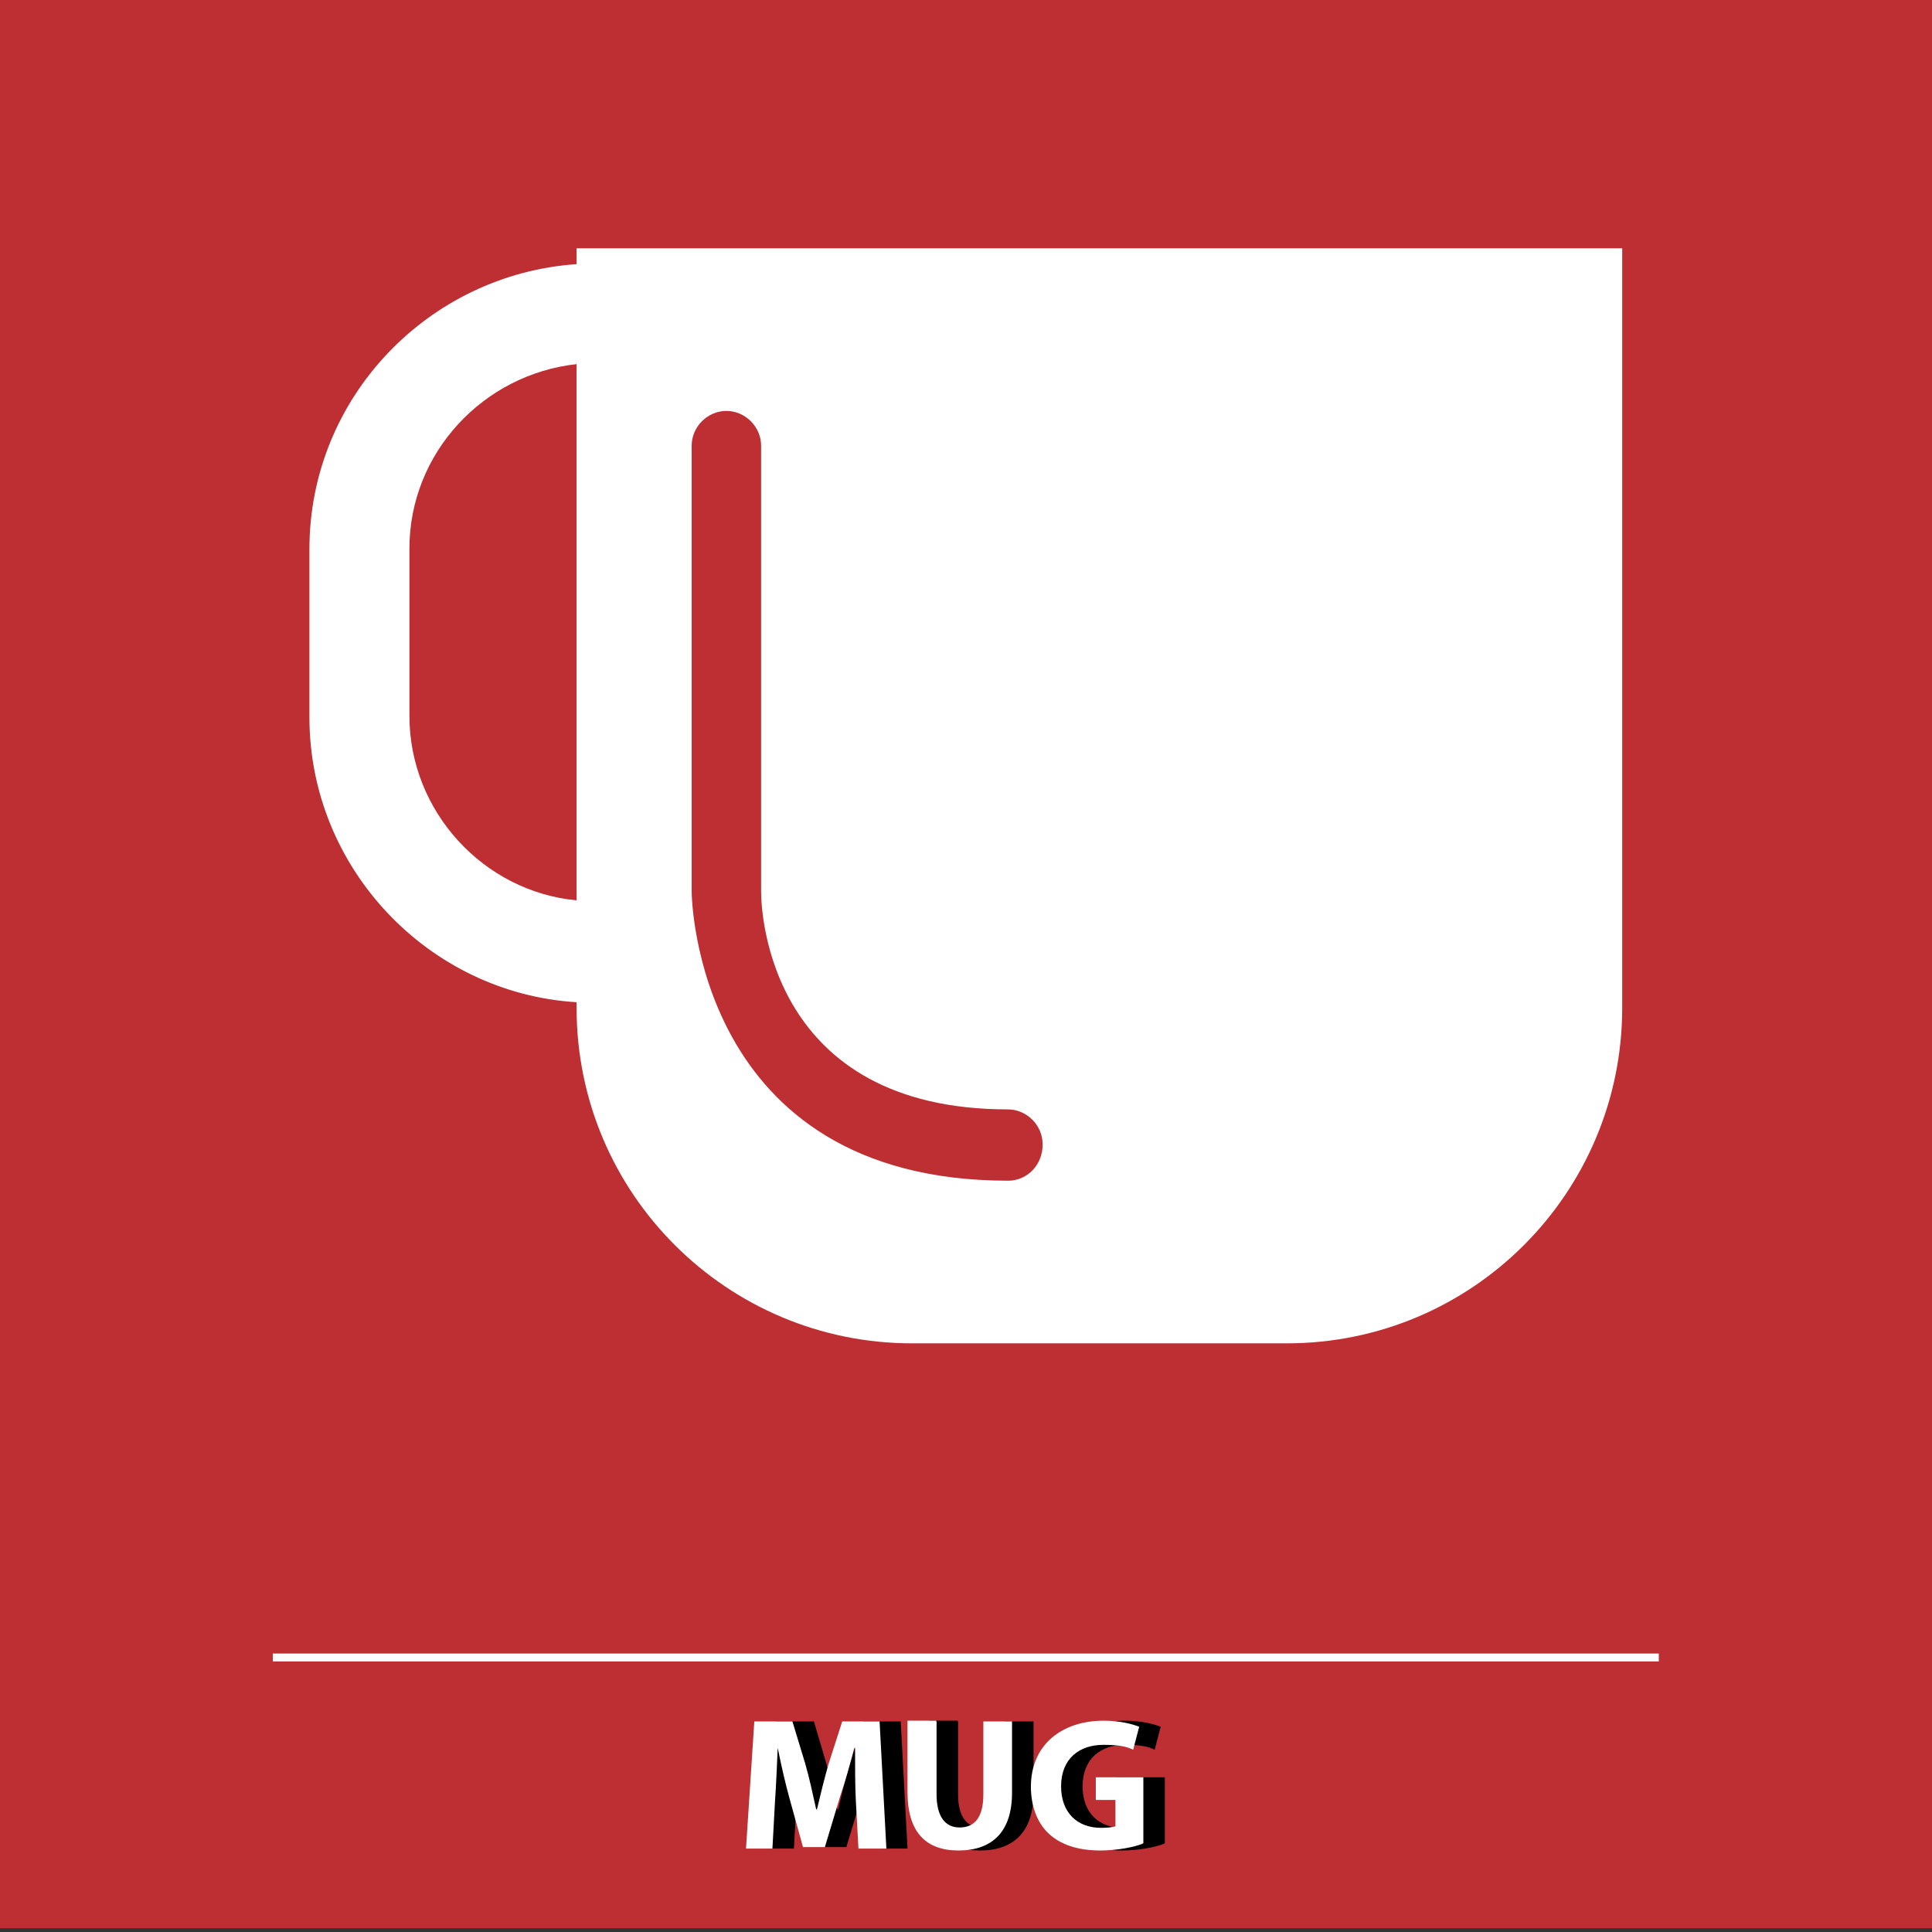 <?xml version="1.0" encoding="utf-8"?>
<!-- Generator: Adobe Illustrator 19.0.0, SVG Export Plug-In . SVG Version: 6.00 Build 0)  -->
<svg version="1.1" id="Layer_1" xmlns="http://www.w3.org/2000/svg" xmlns:xlink="http://www.w3.org/1999/xlink" x="0px" y="0px"
	 viewBox="-219 -184 512 512" style="enable-background:new -219 -184 512 512;" xml:space="preserve">
<rect x="-219" y="-184" width="512" height="512" fill="#333333" stroke="none"/>
<style type="text/css">
	.st0{fill-rule:evenodd;clip-rule:evenodd;fill:#BD2F32;}
	.st1{fill:#FFFFFF;}
</style>
<g id="XMLID_29_">
	<rect id="XMLID_28_" x="-219" y="-185" class="st0" width="512" height="512"/>
	<g id="XMLID_30_">
		<rect id="XMLID_31_" x="-146.7" y="254.2" class="st1" width="367.3" height="2.1"/>
	</g>
</g>
<g id="XMLID_201_">
	<g id="XMLID_202_">
		<g id="XMLID_218_">
			<g id="Layer_8_1_">
				<path id="XMLID_219_" class="st1" d="M-66.2-118.2v4.2c-39.3,2.7-70.8,35.4-70.8,75.5V6.1c0,40,31.6,73.1,70.8,75.5v1.5
					c0,49.3,40,88.9,88.9,88.9h99.3c49.3,0,88.9-40,88.9-88.9v-201.3L-66.2-118.2L-66.2-118.2z M-66.2,54.6
					c-24.6-2.3-44.3-23.5-44.3-48.9v-44.3c0-25.4,19.6-46.2,44.3-48.9C-66.2-87.4-66.2,54.6-66.2,54.6z M48.2,128.9
					c-83.2,0-83.9-75.8-83.9-76.6V-65.9c0-5,4.2-9.2,9.2-9.2s9.2,4.2,9.2,9.2V52.3c0,5.8,2.3,57.7,65.4,57.7c5,0,9.2,4.2,9.2,9.2
					C57.4,124.7,53.2,128.9,48.2,128.9z"/>
			</g>
		</g>
		<g id="XMLID_217_">
		</g>
		<g id="XMLID_216_">
		</g>
		<g id="XMLID_215_">
		</g>
		<g id="XMLID_214_">
		</g>
		<g id="XMLID_213_">
		</g>
		<g id="XMLID_212_">
		</g>
		<g id="XMLID_211_">
		</g>
		<g id="XMLID_210_">
		</g>
		<g id="XMLID_209_">
		</g>
		<g id="XMLID_208_">
		</g>
		<g id="XMLID_207_">
		</g>
		<g id="XMLID_206_">
		</g>
		<g id="XMLID_205_">
		</g>
		<g id="XMLID_204_">
		</g>
		<g id="XMLID_203_">
		</g>
	</g>
</g>
<g>
	<path d="M13.5,293.1c-0.2-4-0.2-9-0.2-13.9h-0.2c-1.1,4.3-2.5,9.2-3.8,13l-4,13.3h-5.8l-3.6-13c-1.1-4-2.2-8.8-3.1-13.3l0,0
		c-0.2,4.5-0.4,9.7-0.7,13.9l-0.7,12.8h-7l2.2-33.7h10.1L0,283.4c1.1,3.8,2,8.1,2.9,12.1h0.2c0.9-3.8,2-8.3,3.1-12.1l3.6-11.2h9.9
		l1.8,33.7h-7.4L13.5,293.1z"/>
	<path d="M34.9,272.2v19.3c0,5.8,2.2,8.8,6.1,8.8c4,0,6.3-2.7,6.3-8.8v-19.3h7.6v18.9c0,10.3-5.2,15.3-14.2,15.3
		c-8.5,0-13.5-4.7-13.5-15.5V272h7.6V272.2z"/>
	<path d="M89.5,304.6c-2.2,0.9-6.7,1.8-11.2,1.8c-6.1,0-10.6-1.6-13.7-4.5c-3.1-2.9-4.7-7.4-4.7-12.4c0-11.2,8.3-17.5,19.3-17.5
		c4.3,0,7.6,0.9,9.4,1.6l-1.6,6.1c-1.8-0.9-4-1.3-7.9-1.3c-6.3,0-11.2,3.6-11.2,11c0,7,4.3,11,10.6,11c1.8,0,3.1-0.2,3.8-0.4v-7
		h-5.2V287h12.6v17.5H89.5z"/>
</g>
<g>
	<path class="st1" d="M7.8,293.1c-0.2-4-0.2-9-0.2-13.9H7.4c-1.1,4.3-2.5,9.2-3.8,13l-4,13.3h-5.8l-3.6-13c-1.1-4-2.2-8.8-3.1-13.3
		l0,0c-0.2,4.5-0.4,9.7-0.7,13.9l-0.7,12.8h-7l2.2-33.7H-9l3.4,11.2c1.1,3.8,2,8.1,2.9,12.1h0.2c0.9-3.8,2-8.3,3.1-12.1l3.6-11.2
		h9.9l1.8,33.7H8.5L7.8,293.1z"/>
	<path class="st1" d="M29.2,272.2v19.3c0,5.8,2.2,8.8,6.1,8.8c4,0,6.3-2.7,6.3-8.8v-19.3h7.6v18.9c0,10.3-5.2,15.3-14.2,15.3
		c-8.5,0-13.5-4.7-13.5-15.5V272h7.6V272.2z"/>
	<path class="st1" d="M83.8,304.6c-2.2,0.9-6.7,1.8-11.2,1.8c-6.1,0-10.6-1.6-13.7-4.5c-3.1-2.9-4.7-7.4-4.7-12.4
		c0-11.2,8.3-17.5,19.3-17.5c4.3,0,7.6,0.9,9.4,1.6l-1.6,6.1c-1.8-0.9-4-1.3-7.9-1.3c-6.3,0-11.2,3.6-11.2,11c0,7,4.3,11,10.6,11
		c1.8,0,3.1-0.2,3.8-0.4v-7h-5.2V287H84v17.5H83.8z"/>
</g>
</svg>
